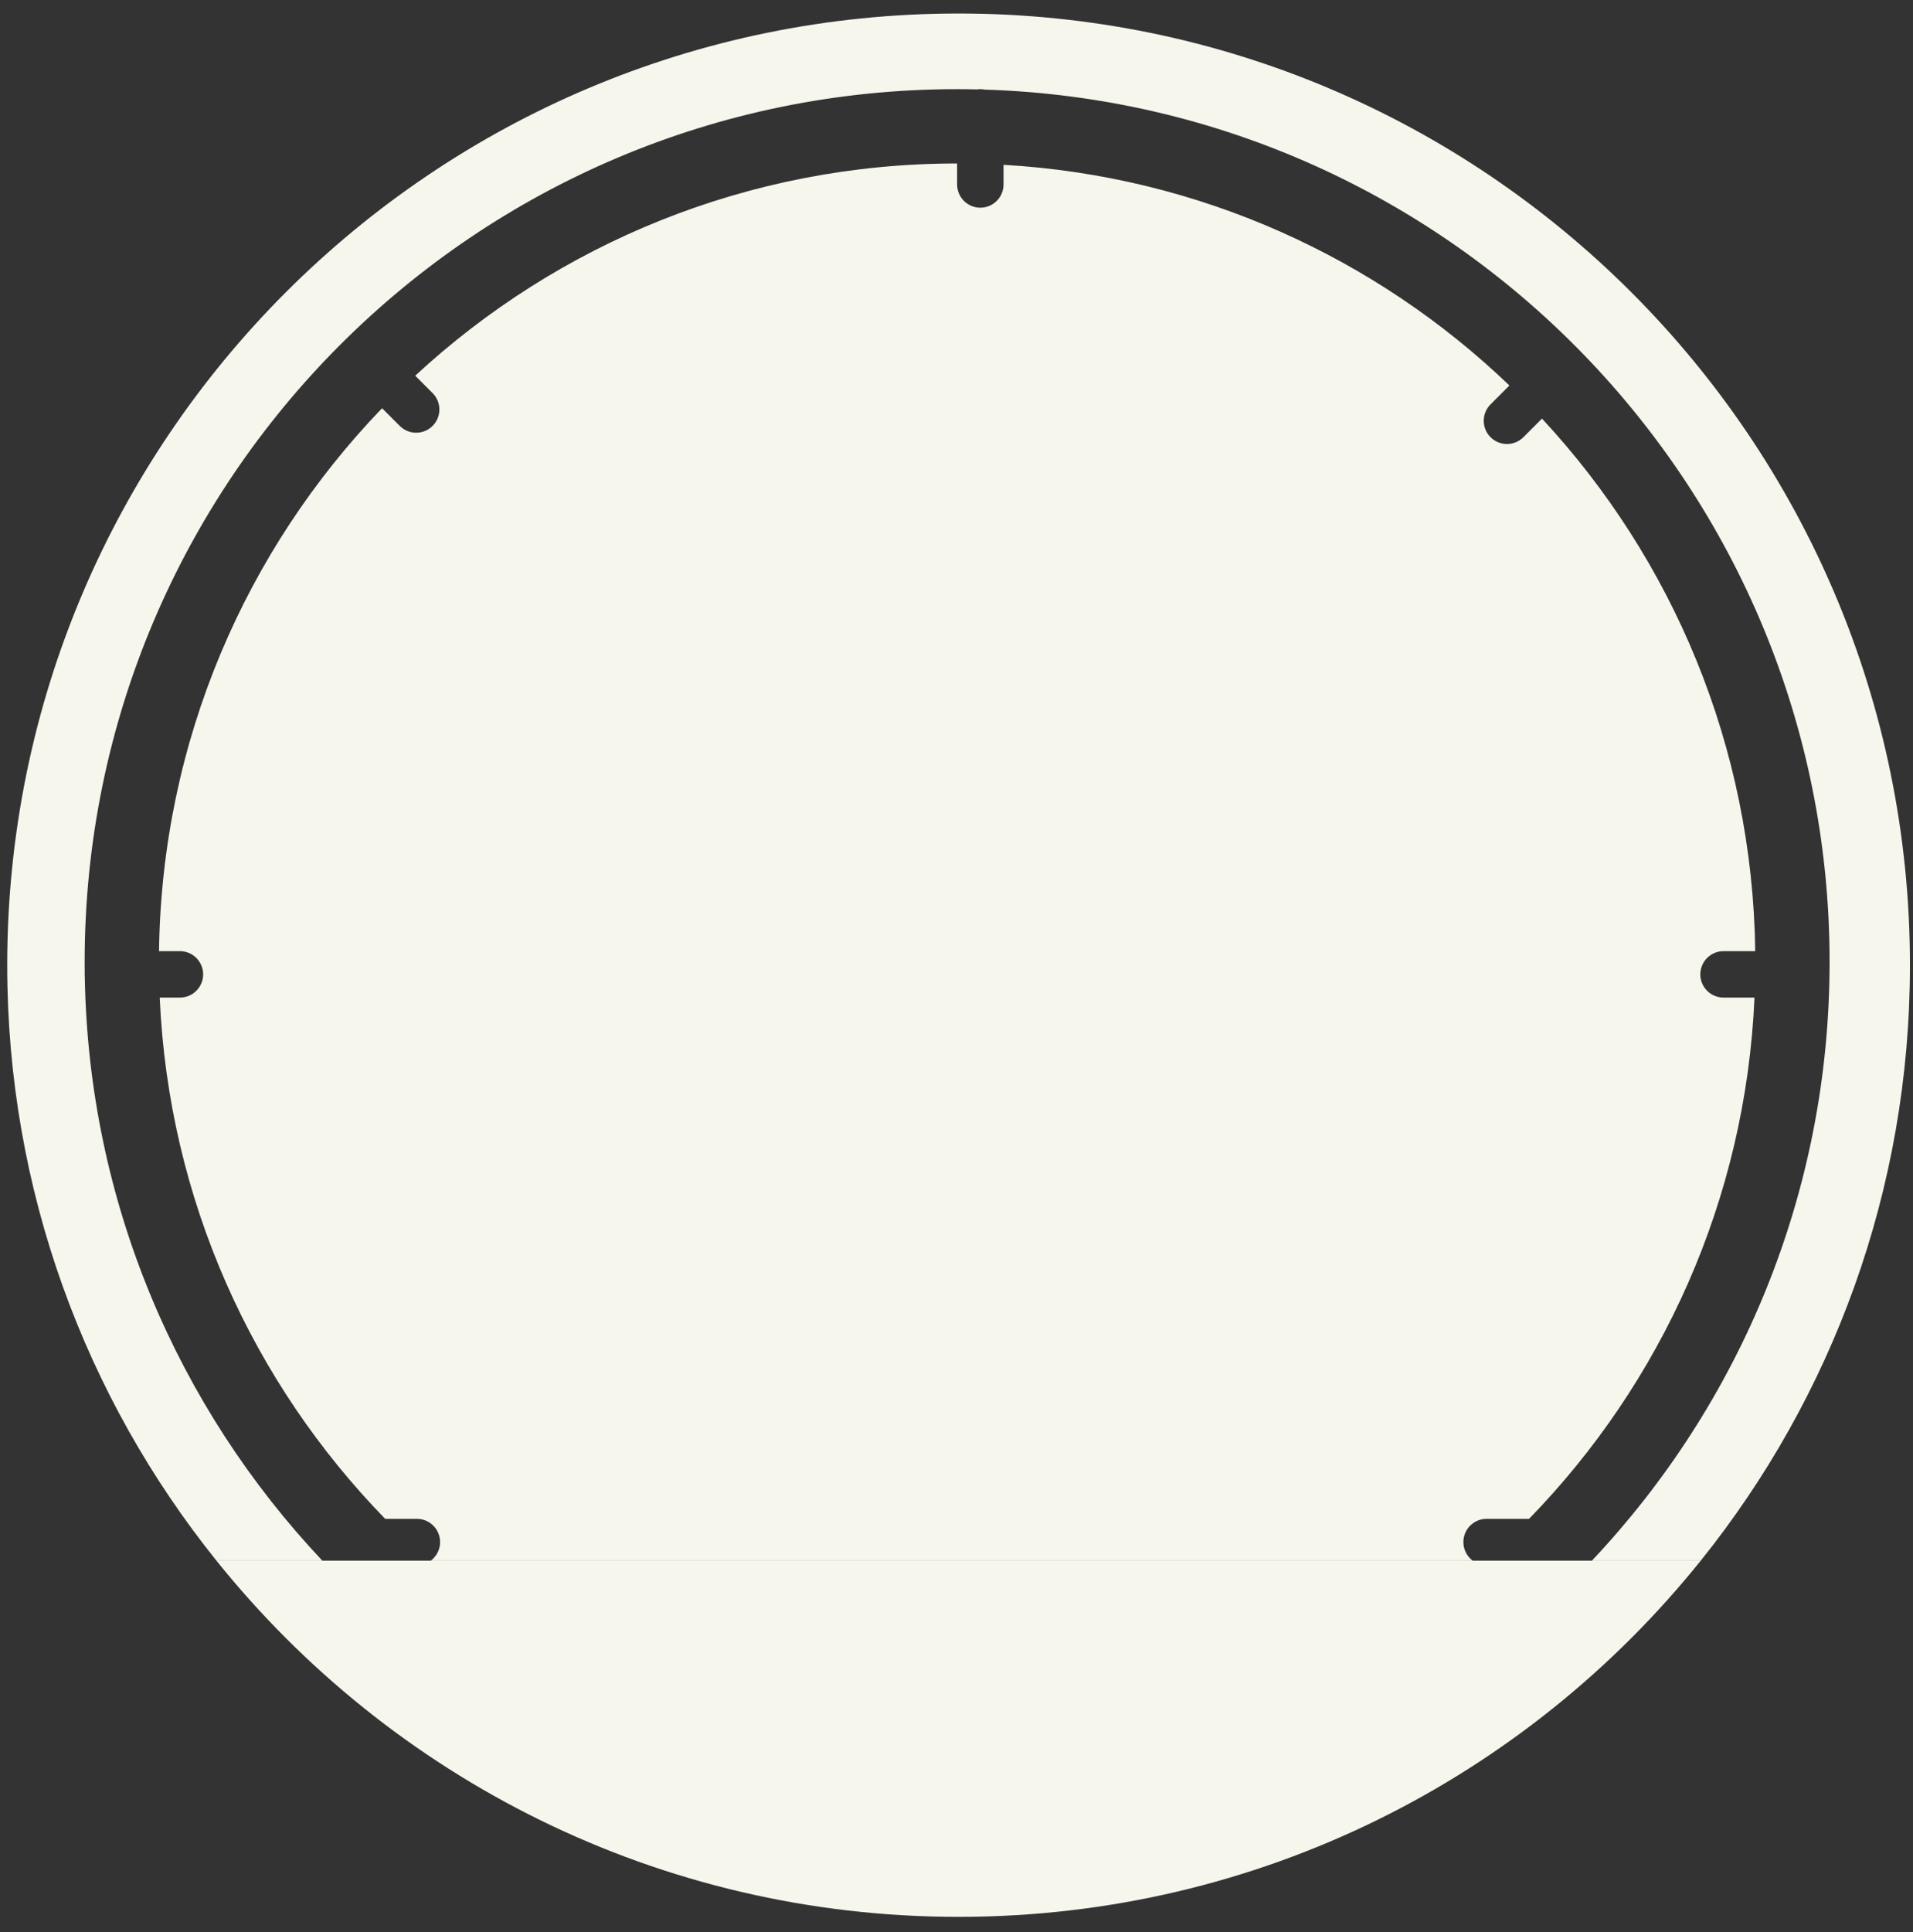 <svg width="103" height="104" viewBox="0 0 103 104" fill="none" xmlns="http://www.w3.org/2000/svg">
<rect x="0" y="0" width="103" height="104" fill="#333333" stroke="none"/>
<path fill-rule="evenodd" clip-rule="evenodd" d="M91.573 84C98.62 75.225 102.836 64.08 102.836 51.95C102.836 23.66 79.902 0.727 51.612 0.727C23.322 0.727 0.389 23.66 0.389 51.95C0.389 64.08 4.605 75.225 11.652 84H17.354C9.591 75.769 4.768 64.734 4.565 52.575C4.56 52.532 4.558 52.489 4.558 52.445C4.558 52.421 4.559 52.397 4.56 52.373C4.561 52.366 4.561 52.358 4.562 52.351C4.559 52.159 4.558 51.967 4.558 51.775C4.558 25.831 25.59 4.799 51.533 4.799C51.893 4.799 52.251 4.803 52.609 4.812C52.666 4.804 52.724 4.799 52.783 4.799C52.866 4.799 52.946 4.807 53.024 4.823C78.278 5.61 98.509 26.33 98.509 51.775C98.509 64.25 93.646 75.589 85.713 84H91.573ZM79.289 84C78.986 83.772 78.791 83.409 78.791 83.001C78.791 82.311 79.35 81.751 80.041 81.751H82.327C89.45 74.436 93.987 64.593 94.466 53.695H92.799C92.109 53.695 91.549 53.135 91.549 52.445C91.549 51.754 92.109 51.195 92.799 51.195H94.505C94.359 40.127 90.028 30.07 83.024 22.531L82.022 23.533C81.534 24.021 80.743 24.021 80.254 23.533C79.766 23.045 79.766 22.253 80.254 21.765L81.27 20.749C74.112 13.886 64.582 9.476 54.033 8.871V9.929C54.033 10.619 53.474 11.179 52.783 11.179C52.093 11.179 51.533 10.619 51.533 9.929L51.533 8.799C40.27 8.799 30.019 13.132 22.356 20.222L23.291 21.157C23.78 21.645 23.78 22.437 23.291 22.925C22.803 23.413 22.012 23.413 21.524 22.925L20.571 21.972C13.257 29.569 8.712 39.852 8.562 51.195H9.687C10.378 51.195 10.938 51.754 10.938 52.445C10.938 53.135 10.378 53.695 9.687 53.695H8.6C9.079 64.593 13.617 74.436 20.739 81.751H22.446C23.137 81.751 23.696 82.311 23.696 83.001C23.696 83.409 23.501 83.772 23.198 84H79.289Z" fill="#F7F6ED"/>
<path fill-rule="evenodd" clip-rule="evenodd" d="M11.652 84C21.04 95.69 35.452 103.174 51.612 103.174C67.772 103.174 82.185 95.69 91.573 84H11.652Z" fill="#F7F6ED"/>
</svg>
